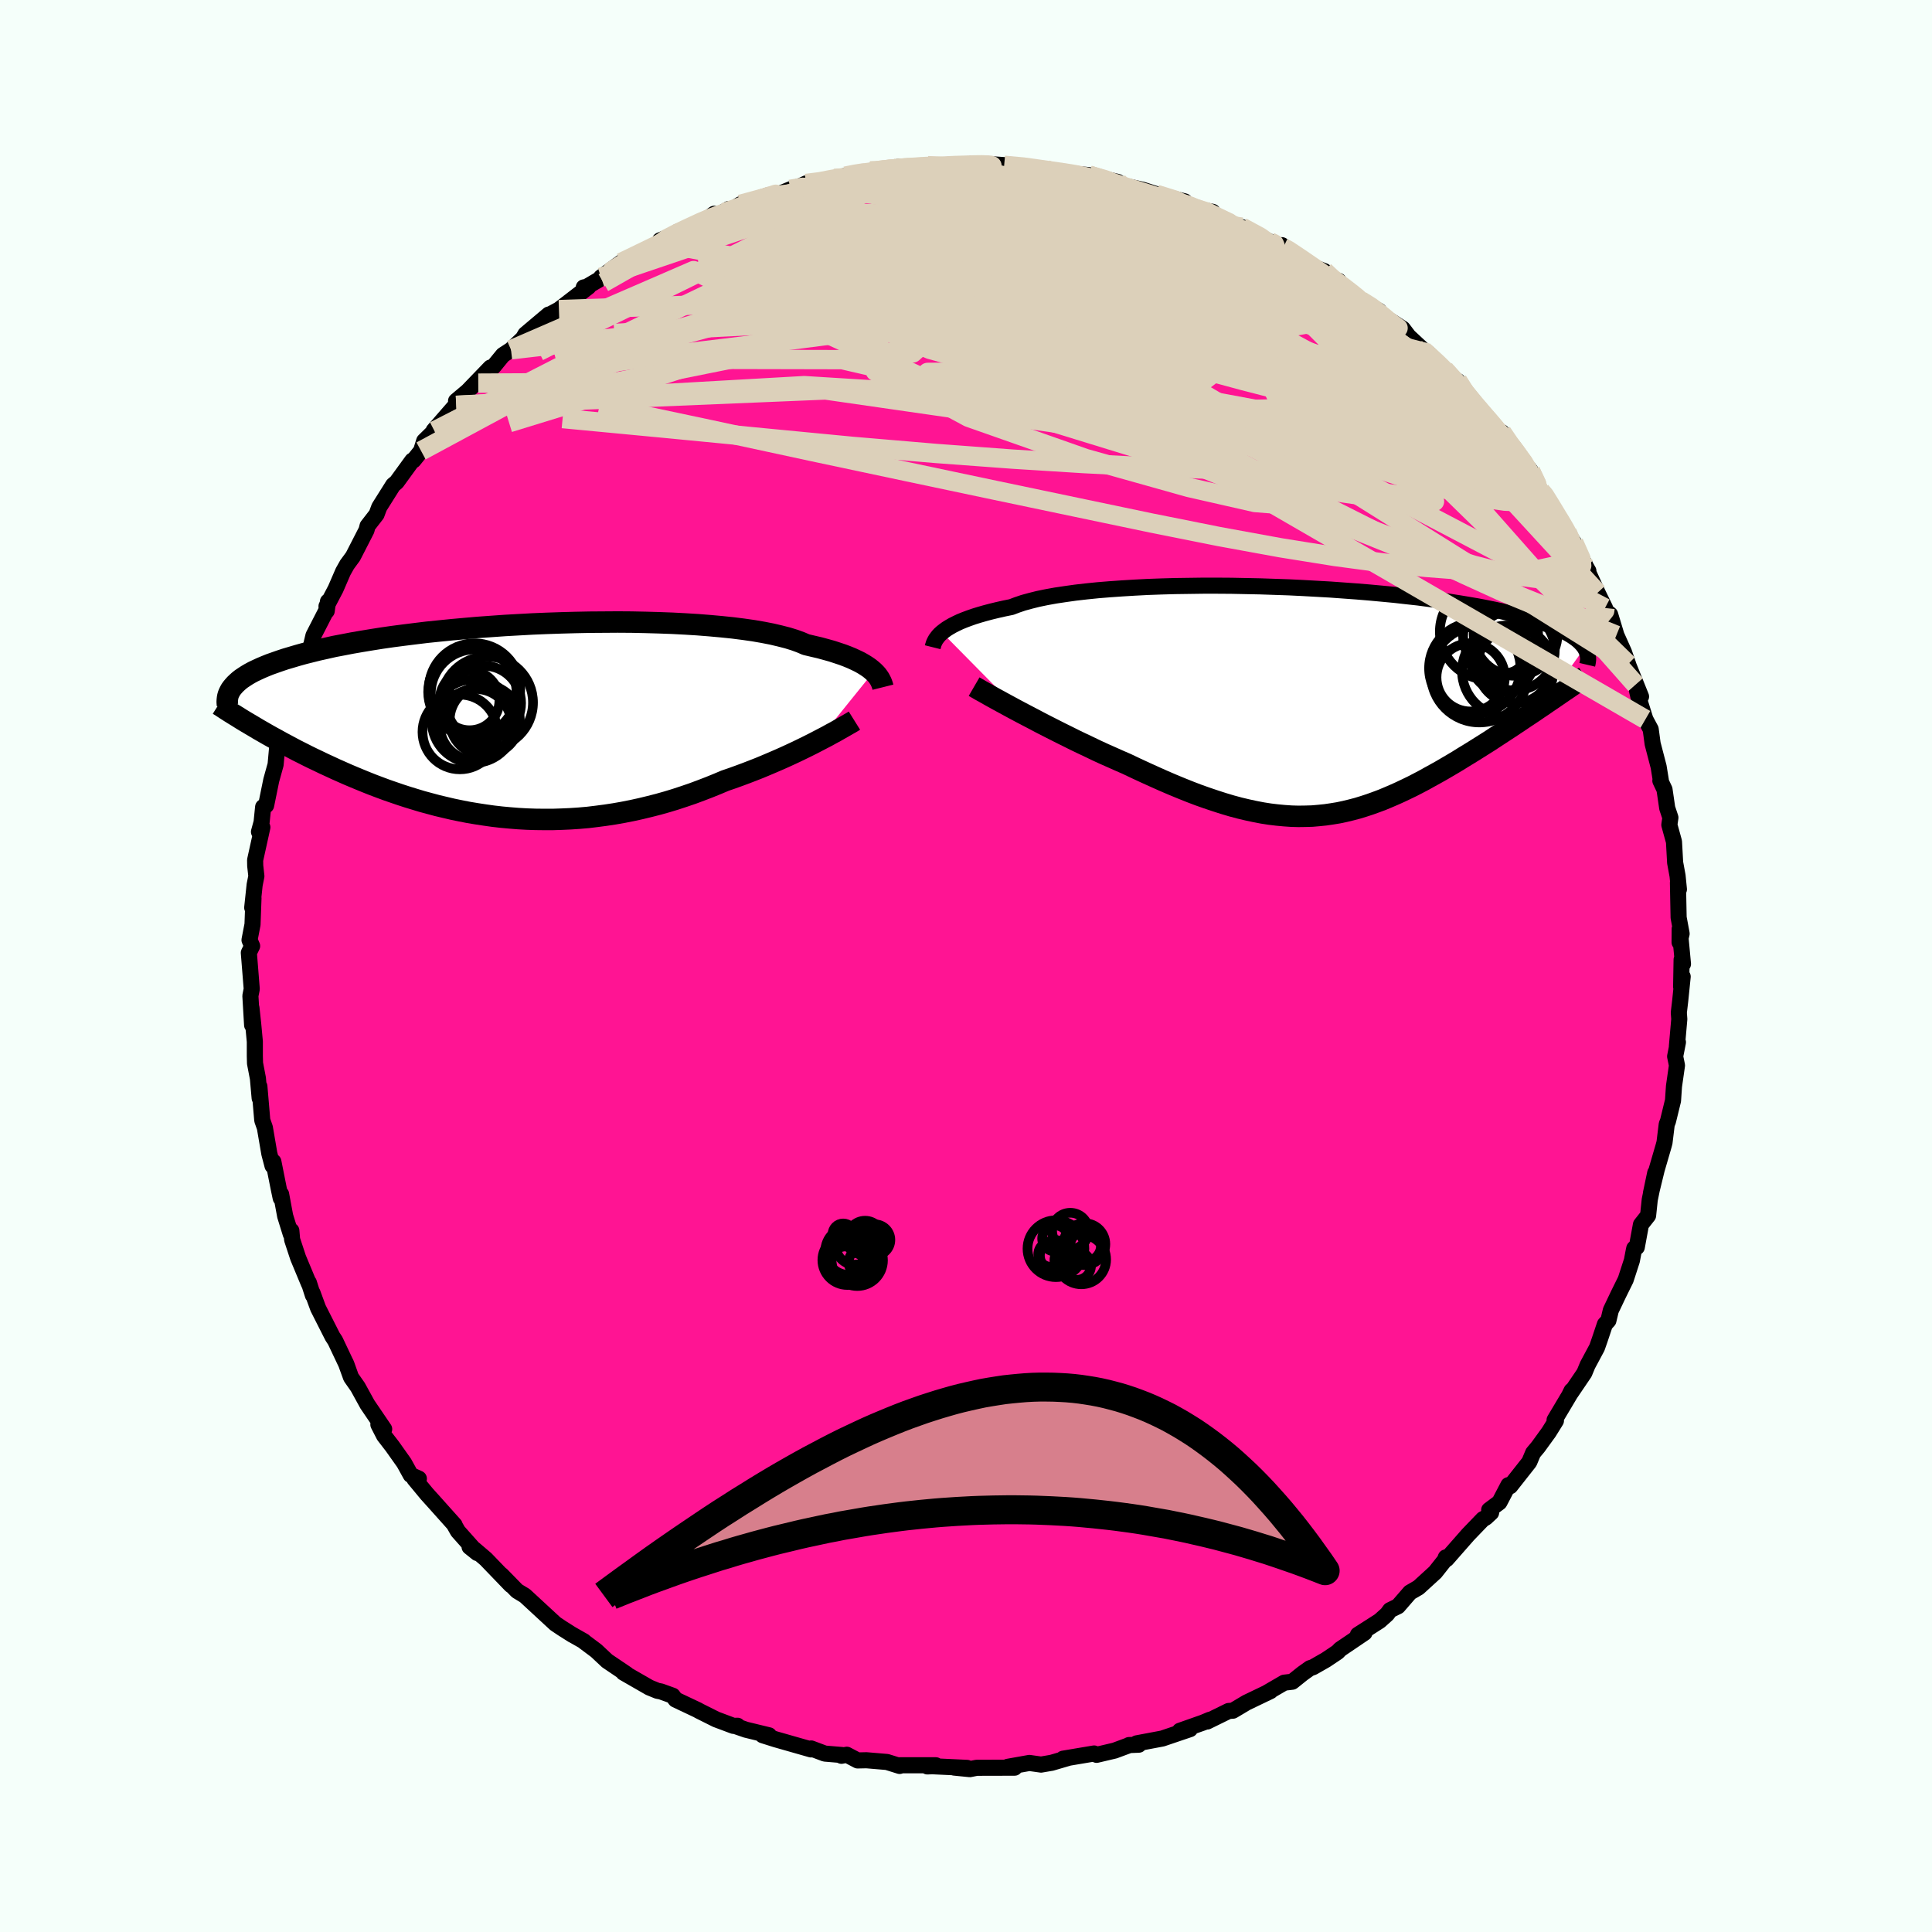 
  <svg viewBox="-100 -100 200 200" xmlns="http://www.w3.org/2000/svg" width="500" height="500" id="face-svg">
    <defs>
      <clipPath id="leftEyeClipPath">
        <polyline points="37.2,-5.14 36.98,-5.33 36.73,-5.53 36.45,-5.72 36.13,-5.92 35.78,-6.12 35.39,-6.31 34.96,-6.51 34.5,-6.7 34,-6.89 33.46,-7.07 32.88,-7.26 32.27,-7.43 31.61,-7.61 30.92,-7.77 30.2,-7.94 29.64,-8.18 29.01,-8.41 28.3,-8.63 27.52,-8.83 26.67,-9.03 25.75,-9.21 24.77,-9.38 23.72,-9.53 22.62,-9.67 21.46,-9.79 20.25,-9.9 18.99,-10 17.69,-10.08 16.35,-10.15 14.98,-10.2 13.58,-10.24 12.15,-10.27 10.71,-10.28 9.25,-10.27 7.79,-10.26 6.31,-10.23 4.84,-10.19 3.37,-10.14 1.91,-10.08 0.46,-10 -0.97,-9.92 -2.38,-9.82 -3.77,-9.72 -5.14,-9.6 -6.47,-9.48 -7.77,-9.35 -9.04,-9.22 -10.27,-9.07 -11.47,-8.92 -12.62,-8.77 -13.73,-8.61 -14.8,-8.44 -15.83,-8.27 -16.81,-8.1 -17.74,-7.92 -18.64,-7.75 -19.48,-7.56 -20.29,-7.38 -21.05,-7.19 -21.77,-7.01 -22.45,-6.82 -23.09,-6.63 -23.7,-6.45 -24.27,-6.26 -24.81,-6.07 -25.32,-5.89 -25.79,-5.7 -26.24,-5.51 -26.65,-5.32 -27.03,-5.14 -27.38,-4.95 -27.7,-4.76 -27.99,-4.57 -28.26,-4.39 -28.5,-4.2 -28.71,-4.01 -28.9,-3.83 -29.07,-3.64 -29.22,-3.46 -26.49,0.83 -26.02,1.1 -25.55,1.37 -25.07,1.64 -24.57,1.91 -24.07,2.19 -23.56,2.46 -23.04,2.74 -22.51,3.02 -21.97,3.29 -21.42,3.57 -20.85,3.85 -20.28,4.12 -19.7,4.4 -19.11,4.67 -18.51,4.95 -17.9,5.22 -17.27,5.5 -16.63,5.77 -15.98,6.04 -15.32,6.31 -14.64,6.58 -13.95,6.84 -13.25,7.1 -12.53,7.35 -11.8,7.6 -11.06,7.84 -10.31,8.07 -9.55,8.3 -8.77,8.51 -7.99,8.72 -7.19,8.91 -6.38,9.1 -5.56,9.27 -4.74,9.43 -3.9,9.57 -3.05,9.7 -2.2,9.82 -1.33,9.92 -0.46,10 0.41,10.07 1.3,10.12 2.19,10.15 3.08,10.16 3.98,10.16 4.89,10.13 5.79,10.09 6.7,10.03 7.62,9.95 8.53,9.84 9.44,9.72 10.36,9.58 11.27,9.42 12.18,9.24 13.09,9.04 14,8.82 14.9,8.59 15.79,8.34 16.68,8.07 17.56,7.78 18.44,7.48 19.3,7.16 20.16,6.83 21,6.49 21.83,6.14 22.56,5.89 23.28,5.63 23.98,5.37 24.68,5.1 25.37,4.83 26.04,4.55 26.7,4.27 27.35,3.99 27.98,3.71 28.59,3.43 29.19,3.15 29.77,2.87 30.34,2.59 30.88,2.32 31.4,2.05" />
      </clipPath>
      <clipPath id="rightEyeClipPath">
        <polyline points="-38.52,-7.14 -38.29,-7.32 -38.03,-7.51 -37.74,-7.69 -37.41,-7.88 -37.05,-8.06 -36.65,-8.25 -36.21,-8.43 -35.73,-8.61 -35.22,-8.79 -34.67,-8.96 -34.08,-9.13 -33.44,-9.3 -32.78,-9.46 -32.07,-9.62 -31.33,-9.77 -30.75,-9.99 -30.1,-10.21 -29.37,-10.41 -28.57,-10.61 -27.7,-10.79 -26.76,-10.96 -25.76,-11.11 -24.69,-11.26 -23.56,-11.39 -22.38,-11.51 -21.15,-11.61 -19.87,-11.7 -18.55,-11.78 -17.2,-11.85 -15.81,-11.9 -14.39,-11.94 -12.95,-11.96 -11.49,-11.98 -10.02,-11.98 -8.54,-11.97 -7.06,-11.94 -5.58,-11.91 -4.1,-11.86 -2.63,-11.81 -1.18,-11.74 0.26,-11.66 1.68,-11.58 3.07,-11.48 4.44,-11.38 5.77,-11.27 7.07,-11.15 8.34,-11.03 9.57,-10.89 10.76,-10.76 11.9,-10.61 13.01,-10.46 14.07,-10.31 15.08,-10.15 16.05,-9.99 16.98,-9.83 17.86,-9.66 18.69,-9.49 19.48,-9.32 20.23,-9.14 20.93,-8.97 21.6,-8.79 22.22,-8.61 22.81,-8.44 23.36,-8.26 23.89,-8.08 24.38,-7.9 24.83,-7.72 25.26,-7.54 25.65,-7.36 26.01,-7.18 26.34,-7 26.64,-6.82 26.91,-6.64 27.16,-6.46 27.38,-6.28 27.57,-6.1 27.74,-5.92 27.89,-5.74 28.02,-5.56 23.72,0.41 23.24,0.73 22.76,1.06 22.28,1.38 21.78,1.71 21.28,2.05 20.78,2.38 20.27,2.72 19.75,3.06 19.23,3.4 18.71,3.74 18.18,4.09 17.64,4.43 17.1,4.77 16.56,5.11 16.01,5.45 15.45,5.79 14.89,6.14 14.32,6.48 13.74,6.82 13.16,7.16 12.57,7.49 11.97,7.82 11.38,8.15 10.77,8.47 10.17,8.78 9.55,9.08 8.94,9.37 8.32,9.65 7.69,9.92 7.07,10.18 6.43,10.42 5.79,10.65 5.15,10.86 4.5,11.06 3.85,11.23 3.19,11.39 2.53,11.53 1.86,11.64 1.18,11.74 0.49,11.81 -0.2,11.87 -0.91,11.89 -1.62,11.9 -2.34,11.88 -3.07,11.83 -3.82,11.76 -4.57,11.67 -5.34,11.55 -6.12,11.4 -6.91,11.23 -7.71,11.04 -8.53,10.82 -9.37,10.57 -10.21,10.3 -11.07,10.01 -11.95,9.7 -12.84,9.36 -13.74,9 -14.66,8.62 -15.59,8.22 -16.53,7.8 -17.48,7.37 -18.45,6.92 -19.42,6.46 -20.18,6.13 -20.94,5.79 -21.71,5.45 -22.47,5.1 -23.22,4.74 -23.98,4.38 -24.73,4.02 -25.47,3.65 -26.2,3.29 -26.93,2.92 -27.64,2.56 -28.34,2.2 -29.02,1.84 -29.69,1.49 -30.34,1.15" />
      </clipPath>
      <filter id="fuzzy">
        <feTurbulence id="turbulence" baseFrequency="0.05" numOctaves="3" type="noise" result="noise" />
        <feDisplacementMap in="SourceGraphic" in2="noise" scale="2" />
      </filter>
      <linearGradient id="rainbowGradient" x1="0%" y1="0%" x2="100%" y2="0%">
        <stop offset="0%" style="stop-color: rgb(145, 85, 61); stop-opacity: 1" />
        <stop offset="50%" style="stop-color: rgb(165, 42, 42); stop-opacity: 1" />
        <stop offset="100%" style="stop-color: rgb(255, 99, 71); stop-opacity: 1" />
      </linearGradient>
    </defs>
    <rect x="-100" y="-100" width="100%" height="100%" fill="rgb(245, 255, 250)" />
    <polyline id="faceContour" points="74.08,-0.66 74.03,2.15 74.19,1.1 73.94,3.55 73.79,4.83 73.84,5.5 73.59,8.33 73.7,7.89 73.41,9.36 73.6,10.29 73.29,12.45 73.19,13.93 72.67,16.06 72.54,16.39 72.31,18.27 72.22,18.61 71.5,21.08 70.91,23.5 71.35,21.41 70.78,24.2 70.61,25.83 69.87,26.77 69.44,29.11 69.18,29.23 69.13,29.45 68.93,30.5 68.29,32.47 67.53,34.01 66.75,35.65 66.5,36.7 66.14,37.09 65.6,38.7 65.32,39.5 64.35,41.31 64.01,42.13 62.47,44.4 62.69,43.96 62.55,44.28 60.93,47 61.07,47.07 60.33,48.26 59.22,49.79 58.71,50.4 58.31,51.35 56.34,53.85 56.15,53.74 55.22,55.52 54.16,56.31 54.36,56.59 53.79,57.12 53.52,57.26 51.98,58.86 49.75,61.4 49.67,61.22 49.56,61.51 48.57,62.76 46.84,64.34 45.96,64.85 44.72,66.28 43.9,66.68 43.59,67.1 42.82,67.79 40.57,69.23 41.25,69.03 38.74,70.73 38.46,71.02 37.25,71.83 35.92,72.59 35.61,72.69 34.84,73.24 33.78,74.09 32.94,74.19 31.03,75.3 31.52,75.06 29.04,76.25 27.63,77.09 27.19,77.12 24.97,78.21 25.24,78.03 24.55,78.32 22.14,79.17 23.19,79 20.33,79.97 17.67,80.47 17.89,80.61 16.87,80.65 16.95,80.64 15.39,81.22 13.52,81.66 13.26,81.52 10.05,82.06 10.58,81.98 8.84,82.49 8.88,82.48 7.77,82.67 6.56,82.5 4.32,82.9 5.03,82.99 1.11,83 0.4,83.14 -1.22,82.98 0.11,83.01 -3.49,82.84 -4,82.86 -3.12,82.74 -6.87,82.74 -6.87,82.81 -8.18,82.4 -10.31,82.22 -11.22,82.24 -12.34,81.65 -12.89,81.76 -12.83,81.68 -14.62,81.53 -16.03,81 -16.04,81.1 -19.72,80.05 -21.05,79.63 -20.39,79.64 -22.78,79.06 -23.79,78.71 -23.65,78.65 -24.08,78.66 -25.87,77.99 -27.69,77.08 -27.72,77.05 -30.07,75.94 -30.36,75.54 -31.58,75.1 -31.95,75.03 -32.78,74.69 -35.46,73.15 -35.12,73.31 -37.15,71.94 -38.28,70.88 -39.55,69.93 -39.56,69.9 -40.83,69.18 -40.72,69.25 -41.81,68.56 -42.51,68.09 -42.9,67.73 -45.66,65.18 -46.47,64.69 -48.08,63.04 -47.11,64.09 -49.71,61.39 -50.93,60.35 -51.39,60.13 -50.59,60.77 -52.6,58.51 -53,57.8 -52.94,57.86 -55.14,55.4 -55.8,54.67 -57.1,53.1 -56.64,53.07 -57.48,52.69 -58.17,51.44 -59.39,49.72 -60.24,48.62 -60.83,47.47 -60.23,47.94 -61.97,45.38 -62.96,43.58 -63.66,42.58 -64.2,41.09 -63.73,42.38 -64.13,41.26 -65.3,38.79 -65.58,38.36 -67.07,35.42 -67.65,33.84 -67.61,34.08 -68.03,32.77 -68.02,32.89 -69.14,30.2 -69.76,28.32 -69.84,27.4 -69.9,27.75 -70.48,25.88 -70.9,23.62 -70.94,24.03 -71.12,23.17 -71.7,20.26 -71.79,20.68 -72.12,19.42 -72.58,16.74 -72.85,15.97 -73.15,12.46 -73.12,13.68 -73.3,11.64 -73.6,10.07 -73.62,9.32 -73.62,7.83 -73.79,6.01 -73.97,4.34 -73.9,6.12 -74.08,3.09 -73.94,2.38 -74.24,-1.37 -73.9,-2.07 -74.17,-2.69 -73.86,-4.3 -73.76,-7.02 -73.89,-6.04 -73.64,-8.4 -73.46,-9.3 -73.58,-10.38 -73.59,-10.96 -72.84,-14.36 -73.19,-13.89 -72.92,-14.88 -72.76,-16.46 -72.45,-16.63 -71.92,-19.23 -71.47,-20.85 -71.29,-22.83 -71.01,-24.05 -70.23,-25.99 -70.19,-25.81 -69.95,-27.1 -70.15,-26.71 -68.75,-30.82 -68.88,-30.03 -68.87,-30.35 -67.83,-33.04 -67.55,-34.21 -66.19,-36.86 -66.05,-37.73 -66.18,-36.75 -66.2,-37.24 -65.26,-39.03 -64.48,-40.83 -64.07,-41.56 -63.46,-42.39 -62.06,-45.12 -61.95,-45.55 -61.02,-46.75 -60.74,-47.5 -59.3,-49.79 -58.94,-50.09 -57.32,-52.32 -57.19,-52.35 -56.41,-53.32 -56.09,-54.35 -55.03,-55.39 -55.11,-55.43 -52.74,-58.15 -52.77,-58.04 -52.79,-58.49 -51.59,-59.5 -49.23,-61.95 -50.49,-60.34 -48.89,-62.08 -47.93,-63.25 -47.1,-63.79 -45.86,-64.97 -45.61,-65.4 -43.19,-67.44 -42.75,-67.45 -43.33,-67.31 -42.14,-67.95 -39.08,-70.31 -39.57,-70.25 -39.28,-70.3 -36.42,-71.98 -37.78,-71.3 -35.71,-72.82 -35.05,-73.16 -33.31,-73.94 -31.54,-74.84 -31.68,-75.12 -28.81,-76.28 -29.84,-76.02 -27.64,-76.71 -26.07,-77.87 -26.81,-77.16 -24.74,-78.25 -24.58,-78.36 -24.44,-78.16 -23.35,-78.85 -20.5,-79.78 -19.34,-79.92 -18.19,-80.4 -17.04,-80.78 -16.56,-81.01 -14.73,-81.15 -13.64,-81.53 -13.12,-81.67 -11.68,-81.94 -9.91,-82.3 -10.78,-82.06 -6.81,-82.76 -5.32,-82.75 -5.75,-82.59 -4.12,-82.74 -3.96,-82.85 -3.78,-82.82 -1.17,-82.98 -0.15,-82.87 0.74,-83.09 2.82,-82.96 1.72,-83.06 5.52,-82.8 3.95,-82.89 6.27,-82.75 8.23,-82.47 8.06,-82.21 10.88,-82.09 11.3,-82.01 12.73,-81.87 15.73,-81.16 14.14,-81.25 15.76,-80.86 16.91,-80.66 18.27,-80.36 20.8,-79.55 19.69,-79.89 22.64,-79.15 22.4,-78.94 23.82,-78.4 25.53,-78.07 25.51,-77.66 27.37,-76.73 28.48,-76.35 28.55,-76.49 31.46,-74.97 32.16,-74.73 32.83,-74.34 32.7,-74.62 34.39,-73.46 35.62,-72.49 37.1,-71.93 38.12,-70.76 38.57,-70.93 38.55,-70.53 40.89,-68.87 42.76,-67.82 41.51,-68.33 43.64,-66.99 45.22,-65.97 45.82,-65.18 47.41,-63.7 46.76,-64.07 47.84,-63.44 49.52,-61.78 49.74,-61.48 50.55,-60.49 50.89,-60.57 51.98,-58.96 52.82,-57.8 53.01,-57.74 54.88,-55.43 55.47,-55.25 56.51,-53.67 56.5,-53.75 58.43,-51.29 58.44,-51.24 59.5,-49.17 59.9,-48.87 60.01,-48.51 61.78,-45.46 61.86,-45.66 62.24,-44.88 62.92,-43.84 64.22,-41.25 64.43,-40.89 64.17,-41.28 65.38,-38.64 66.15,-37.06 66.25,-36.74 66.68,-36.39 67.33,-34.24 68.11,-32.5 68.58,-31.13 68.53,-31.24 69.88,-27.89 69.32,-29.13 69.65,-27.69 70.33,-25.53 70.88,-24.5 71.08,-23.01 71.7,-20.63 71.93,-19.21 71.88,-19.18 72.31,-18.27 72.59,-16.35 72.92,-15.36 72.81,-14.61 73.29,-12.87 73.41,-10.7 73.66,-9.34 73.8,-7.94 73.7,-8.61 73.77,-5.02 74.08,-3.35 73.87,-2.45 73.88,-3.84 74.22,-0.21 74.08,-0.66 74.03,2.15" fill="rgb(255, 20, 147)" stroke="black" stroke-width="1.667" stroke-linejoin="round" filter="url(#fuzzy)" />
    <g transform="translate(36.03 -27.39)">
      <polyline id="rightCountour" points="-38.52,-7.14 -38.29,-7.32 -38.03,-7.51 -37.74,-7.69 -37.41,-7.88 -37.05,-8.06 -36.65,-8.25 -36.21,-8.43 -35.73,-8.61 -35.22,-8.79 -34.67,-8.96 -34.08,-9.13 -33.44,-9.3 -32.78,-9.46 -32.07,-9.62 -31.33,-9.77 -30.75,-9.99 -30.1,-10.21 -29.37,-10.41 -28.57,-10.61 -27.7,-10.79 -26.76,-10.96 -25.76,-11.11 -24.69,-11.26 -23.56,-11.39 -22.38,-11.51 -21.15,-11.61 -19.87,-11.7 -18.55,-11.78 -17.2,-11.85 -15.81,-11.9 -14.39,-11.94 -12.95,-11.96 -11.49,-11.98 -10.02,-11.98 -8.54,-11.97 -7.06,-11.94 -5.58,-11.91 -4.1,-11.86 -2.63,-11.81 -1.18,-11.74 0.26,-11.66 1.68,-11.58 3.07,-11.48 4.44,-11.38 5.77,-11.27 7.07,-11.15 8.34,-11.03 9.57,-10.89 10.76,-10.76 11.9,-10.61 13.01,-10.46 14.07,-10.31 15.08,-10.15 16.05,-9.99 16.98,-9.83 17.86,-9.66 18.69,-9.49 19.48,-9.32 20.23,-9.14 20.93,-8.97 21.6,-8.79 22.22,-8.61 22.81,-8.44 23.36,-8.26 23.89,-8.08 24.38,-7.9 24.83,-7.72 25.26,-7.54 25.65,-7.36 26.01,-7.18 26.34,-7 26.64,-6.82 26.91,-6.64 27.16,-6.46 27.38,-6.28 27.57,-6.1 27.74,-5.92 27.89,-5.74 28.02,-5.56 23.72,0.41 23.24,0.73 22.76,1.06 22.28,1.38 21.78,1.71 21.28,2.05 20.78,2.38 20.27,2.72 19.75,3.06 19.23,3.4 18.71,3.74 18.18,4.09 17.64,4.43 17.1,4.77 16.56,5.11 16.01,5.45 15.45,5.79 14.89,6.14 14.32,6.48 13.74,6.82 13.16,7.16 12.57,7.49 11.97,7.82 11.38,8.15 10.77,8.47 10.17,8.78 9.55,9.08 8.94,9.37 8.32,9.65 7.69,9.92 7.07,10.18 6.43,10.42 5.79,10.65 5.15,10.86 4.5,11.06 3.85,11.23 3.19,11.39 2.53,11.53 1.86,11.64 1.18,11.74 0.49,11.81 -0.2,11.87 -0.91,11.89 -1.62,11.9 -2.34,11.88 -3.07,11.83 -3.82,11.76 -4.57,11.67 -5.34,11.55 -6.12,11.4 -6.91,11.23 -7.71,11.04 -8.53,10.82 -9.37,10.57 -10.21,10.3 -11.07,10.01 -11.95,9.7 -12.84,9.36 -13.74,9 -14.66,8.62 -15.59,8.22 -16.53,7.8 -17.48,7.37 -18.45,6.92 -19.42,6.46 -20.18,6.13 -20.94,5.79 -21.71,5.45 -22.47,5.1 -23.22,4.74 -23.98,4.38 -24.73,4.02 -25.47,3.65 -26.2,3.29 -26.93,2.92 -27.64,2.56 -28.34,2.2 -29.02,1.84 -29.69,1.49 -30.34,1.15" fill="white" stroke="white" stroke-width="0" stroke-linejoin="round" filter="url(#fuzzy)" />
    </g>
    <g transform="translate(-46.76 -25.33)">
      <polyline id="leftCountour" points="37.2,-5.14 36.98,-5.33 36.73,-5.53 36.45,-5.72 36.13,-5.92 35.78,-6.12 35.39,-6.31 34.96,-6.51 34.5,-6.7 34,-6.89 33.46,-7.07 32.88,-7.26 32.27,-7.43 31.61,-7.61 30.92,-7.77 30.2,-7.94 29.64,-8.18 29.01,-8.41 28.3,-8.63 27.52,-8.83 26.67,-9.03 25.75,-9.21 24.77,-9.38 23.72,-9.53 22.62,-9.67 21.46,-9.79 20.25,-9.9 18.99,-10 17.69,-10.08 16.35,-10.15 14.98,-10.2 13.58,-10.24 12.15,-10.27 10.71,-10.28 9.25,-10.27 7.79,-10.26 6.31,-10.23 4.84,-10.19 3.37,-10.14 1.91,-10.08 0.46,-10 -0.97,-9.92 -2.38,-9.82 -3.77,-9.72 -5.14,-9.6 -6.47,-9.48 -7.77,-9.35 -9.04,-9.22 -10.27,-9.07 -11.47,-8.92 -12.62,-8.77 -13.73,-8.61 -14.8,-8.44 -15.83,-8.27 -16.81,-8.1 -17.74,-7.92 -18.64,-7.75 -19.48,-7.56 -20.29,-7.38 -21.05,-7.19 -21.77,-7.01 -22.45,-6.82 -23.09,-6.63 -23.7,-6.45 -24.27,-6.26 -24.81,-6.07 -25.32,-5.89 -25.79,-5.7 -26.24,-5.51 -26.65,-5.32 -27.03,-5.14 -27.38,-4.95 -27.7,-4.76 -27.99,-4.57 -28.26,-4.39 -28.5,-4.2 -28.71,-4.01 -28.9,-3.83 -29.07,-3.64 -29.22,-3.46 -26.49,0.83 -26.02,1.1 -25.55,1.37 -25.07,1.64 -24.57,1.91 -24.07,2.19 -23.56,2.46 -23.04,2.74 -22.51,3.02 -21.97,3.29 -21.42,3.57 -20.85,3.85 -20.28,4.12 -19.7,4.4 -19.11,4.67 -18.51,4.95 -17.9,5.22 -17.27,5.5 -16.63,5.77 -15.98,6.04 -15.32,6.31 -14.64,6.58 -13.95,6.84 -13.25,7.1 -12.53,7.35 -11.8,7.6 -11.06,7.84 -10.31,8.07 -9.55,8.3 -8.77,8.51 -7.99,8.72 -7.19,8.91 -6.38,9.1 -5.56,9.27 -4.74,9.43 -3.9,9.57 -3.05,9.7 -2.2,9.82 -1.33,9.92 -0.46,10 0.41,10.07 1.3,10.12 2.19,10.15 3.08,10.16 3.98,10.16 4.89,10.13 5.79,10.09 6.7,10.03 7.62,9.95 8.53,9.84 9.44,9.72 10.36,9.58 11.27,9.42 12.18,9.24 13.09,9.04 14,8.82 14.9,8.59 15.79,8.34 16.68,8.07 17.56,7.78 18.44,7.48 19.3,7.16 20.16,6.83 21,6.49 21.83,6.14 22.56,5.89 23.28,5.63 23.98,5.37 24.68,5.1 25.37,4.83 26.04,4.55 26.7,4.27 27.35,3.99 27.98,3.71 28.59,3.43 29.19,3.15 29.77,2.87 30.34,2.59 30.88,2.32 31.4,2.05" fill="white" stroke="white" stroke-width="0" stroke-linejoin="round" filter="url(#fuzzy)" />
    </g>
    <g transform="translate(36.03 -27.39)">
      <polyline id="rightUpper" points="-39.48,-5.61 -39.45,-5.73 -39.41,-5.85 -39.37,-5.99 -39.31,-6.13 -39.23,-6.29 -39.14,-6.45 -39.02,-6.61 -38.88,-6.79 -38.72,-6.96 -38.52,-7.14 -38.29,-7.32 -38.03,-7.51 -37.74,-7.69 -37.41,-7.88 -37.05,-8.06 -36.65,-8.25 -36.21,-8.43 -35.73,-8.61 -35.22,-8.79 -34.67,-8.96 -34.08,-9.13 -33.44,-9.3 -32.78,-9.46 -32.07,-9.62 -31.33,-9.77 -30.75,-9.99 -30.1,-10.21 -29.37,-10.41 -28.57,-10.61 -27.7,-10.79 -26.76,-10.96 -25.76,-11.11 -24.69,-11.26 -23.56,-11.39 -22.38,-11.51 -21.15,-11.61 -19.87,-11.7 -18.55,-11.78 -17.2,-11.85 -15.81,-11.9 -14.39,-11.94 -12.95,-11.96 -11.49,-11.98 -10.02,-11.98 -8.54,-11.97 -7.06,-11.94 -5.58,-11.91 -4.1,-11.86 -2.63,-11.81 -1.18,-11.74 0.26,-11.66 1.68,-11.58 3.07,-11.48 4.44,-11.38 5.77,-11.27 7.07,-11.15 8.34,-11.03 9.57,-10.89 10.76,-10.76 11.9,-10.61 13.01,-10.46 14.07,-10.31 15.08,-10.15 16.05,-9.99 16.98,-9.83 17.86,-9.66 18.69,-9.49 19.48,-9.32 20.23,-9.14 20.93,-8.97 21.6,-8.79 22.22,-8.61 22.81,-8.44 23.36,-8.26 23.89,-8.08 24.38,-7.9 24.83,-7.72 25.26,-7.54 25.65,-7.36 26.01,-7.18 26.34,-7 26.64,-6.82 26.91,-6.64 27.16,-6.46 27.38,-6.28 27.57,-6.1 27.74,-5.92 27.89,-5.74 28.02,-5.56 28.12,-5.38 28.21,-5.2 28.27,-5.02 28.32,-4.84 28.35,-4.66 28.37,-4.49 28.37,-4.31 28.35,-4.14 28.32,-3.96 28.28,-3.79" fill="none" stroke="black" stroke-width="1.667" stroke-linejoin="round" filter="url(#fuzzy)" />
      <polyline id="rightLower" points="-35.19,-1.53 -34.88,-1.35 -34.52,-1.14 -34.12,-0.92 -33.68,-0.67 -33.2,-0.4 -32.69,-0.12 -32.14,0.18 -31.57,0.49 -30.96,0.82 -30.34,1.15 -29.69,1.49 -29.02,1.84 -28.34,2.2 -27.64,2.56 -26.93,2.92 -26.2,3.29 -25.47,3.65 -24.73,4.02 -23.98,4.38 -23.22,4.74 -22.47,5.1 -21.71,5.45 -20.94,5.79 -20.18,6.13 -19.42,6.46 -18.45,6.92 -17.48,7.37 -16.53,7.8 -15.59,8.22 -14.66,8.62 -13.74,9 -12.84,9.36 -11.95,9.7 -11.07,10.01 -10.21,10.3 -9.37,10.57 -8.53,10.82 -7.71,11.04 -6.91,11.23 -6.12,11.4 -5.34,11.55 -4.57,11.67 -3.82,11.76 -3.07,11.83 -2.34,11.88 -1.62,11.9 -0.91,11.89 -0.2,11.87 0.49,11.81 1.18,11.74 1.86,11.64 2.53,11.53 3.19,11.39 3.85,11.23 4.5,11.06 5.15,10.86 5.79,10.65 6.43,10.42 7.07,10.18 7.69,9.92 8.32,9.65 8.94,9.37 9.55,9.08 10.17,8.78 10.77,8.47 11.38,8.15 11.97,7.82 12.57,7.49 13.16,7.16 13.74,6.82 14.32,6.48 14.89,6.14 15.45,5.79 16.01,5.45 16.56,5.11 17.1,4.77 17.64,4.43 18.18,4.09 18.71,3.74 19.23,3.4 19.75,3.06 20.27,2.72 20.78,2.38 21.28,2.05 21.78,1.71 22.28,1.38 22.76,1.06 23.24,0.73 23.72,0.41 24.18,0.09 24.64,-0.22 25.09,-0.53 25.54,-0.84 25.98,-1.14 26.41,-1.43 26.83,-1.72 27.24,-2.01 27.65,-2.3 28.05,-2.57" fill="none" stroke="black" stroke-width="2.222" stroke-linejoin="round" filter="url(#fuzzy)" />
      <circle r="4.992" cx="17.105" cy="-2.815" stroke="black" fill="none" stroke-width="1.0" filter="url(#fuzzy)" clip-path="url(#rightEyeClipPath)" /><circle r="3.886" cx="19.315" cy="-6.75" stroke="black" fill="none" stroke-width="1.0" filter="url(#fuzzy)" clip-path="url(#rightEyeClipPath)" /><circle r="3.268" cx="19.49" cy="-4.27" stroke="black" fill="none" stroke-width="1.0" filter="url(#fuzzy)" clip-path="url(#rightEyeClipPath)" /><circle r="4.176" cx="20.745" cy="-5.305" stroke="black" fill="none" stroke-width="1.0" filter="url(#fuzzy)" clip-path="url(#rightEyeClipPath)" /><circle r="3.876" cx="20.775" cy="-3.695" stroke="black" fill="none" stroke-width="1.0" filter="url(#fuzzy)" clip-path="url(#rightEyeClipPath)" /><circle r="4.732" cx="16.64" cy="-3.435" stroke="black" fill="none" stroke-width="1.0" filter="url(#fuzzy)" clip-path="url(#rightEyeClipPath)" /><circle r="3.534" cx="16.21" cy="-2.49" stroke="black" fill="none" stroke-width="1.0" filter="url(#fuzzy)" clip-path="url(#rightEyeClipPath)" /><circle r="4.956" cx="17.98" cy="-7.23" stroke="black" fill="none" stroke-width="1.0" filter="url(#fuzzy)" clip-path="url(#rightEyeClipPath)" /><circle r="4.714" cx="20.035" cy="-3.145" stroke="black" fill="none" stroke-width="1.0" filter="url(#fuzzy)" clip-path="url(#rightEyeClipPath)" /><circle r="4.34" cx="20.865" cy="-6.985" stroke="black" fill="none" stroke-width="1.0" filter="url(#fuzzy)" clip-path="url(#rightEyeClipPath)" />
      </g>
    <g transform="translate(-46.76 -25.33)">
      <polyline id="leftUpper" points="38.16,-3.53 38.13,-3.65 38.09,-3.78 38.04,-3.92 37.98,-4.07 37.9,-4.23 37.81,-4.4 37.69,-4.58 37.56,-4.76 37.39,-4.95 37.2,-5.14 36.98,-5.33 36.73,-5.53 36.45,-5.72 36.13,-5.92 35.78,-6.12 35.39,-6.31 34.96,-6.51 34.5,-6.7 34,-6.89 33.46,-7.07 32.88,-7.26 32.27,-7.43 31.61,-7.61 30.92,-7.77 30.2,-7.94 29.64,-8.18 29.01,-8.41 28.3,-8.63 27.52,-8.83 26.67,-9.03 25.75,-9.21 24.77,-9.38 23.72,-9.53 22.62,-9.67 21.46,-9.79 20.25,-9.9 18.99,-10 17.69,-10.08 16.35,-10.15 14.98,-10.2 13.58,-10.24 12.15,-10.27 10.71,-10.28 9.25,-10.27 7.79,-10.26 6.31,-10.23 4.84,-10.19 3.37,-10.14 1.91,-10.08 0.46,-10 -0.97,-9.92 -2.38,-9.82 -3.77,-9.72 -5.14,-9.6 -6.47,-9.48 -7.77,-9.35 -9.04,-9.22 -10.27,-9.07 -11.47,-8.92 -12.62,-8.77 -13.73,-8.61 -14.8,-8.44 -15.83,-8.27 -16.81,-8.1 -17.74,-7.92 -18.64,-7.75 -19.48,-7.56 -20.29,-7.38 -21.05,-7.19 -21.77,-7.01 -22.45,-6.82 -23.09,-6.63 -23.7,-6.45 -24.27,-6.26 -24.81,-6.07 -25.32,-5.89 -25.79,-5.7 -26.24,-5.51 -26.65,-5.32 -27.03,-5.14 -27.38,-4.95 -27.7,-4.76 -27.99,-4.57 -28.26,-4.39 -28.5,-4.2 -28.71,-4.01 -28.9,-3.83 -29.07,-3.64 -29.22,-3.46 -29.35,-3.28 -29.45,-3.1 -29.54,-2.92 -29.61,-2.74 -29.66,-2.56 -29.69,-2.38 -29.71,-2.2 -29.72,-2.02 -29.71,-1.85 -29.69,-1.68" fill="none" stroke="black" stroke-width="2.222" stroke-linejoin="round" filter="url(#fuzzy)" />
      <polyline id="leftLower" points="35.21,-0.07 34.97,0.08 34.69,0.24 34.38,0.42 34.03,0.62 33.66,0.83 33.26,1.06 32.83,1.29 32.38,1.54 31.9,1.79 31.4,2.05 30.88,2.32 30.34,2.59 29.77,2.87 29.19,3.15 28.59,3.43 27.98,3.71 27.35,3.99 26.7,4.27 26.04,4.55 25.37,4.83 24.68,5.1 23.98,5.37 23.28,5.63 22.56,5.89 21.83,6.14 21,6.49 20.16,6.83 19.3,7.16 18.44,7.48 17.56,7.78 16.68,8.07 15.79,8.34 14.9,8.59 14,8.82 13.09,9.04 12.18,9.24 11.27,9.42 10.36,9.58 9.44,9.72 8.53,9.84 7.62,9.95 6.7,10.03 5.79,10.09 4.89,10.13 3.98,10.16 3.08,10.16 2.19,10.15 1.3,10.12 0.41,10.07 -0.46,10 -1.33,9.92 -2.2,9.82 -3.05,9.7 -3.9,9.57 -4.74,9.43 -5.56,9.27 -6.38,9.1 -7.19,8.91 -7.99,8.72 -8.77,8.51 -9.55,8.3 -10.31,8.07 -11.06,7.84 -11.8,7.6 -12.53,7.35 -13.25,7.1 -13.95,6.84 -14.64,6.58 -15.32,6.31 -15.98,6.04 -16.63,5.77 -17.27,5.5 -17.9,5.22 -18.51,4.95 -19.11,4.67 -19.7,4.4 -20.28,4.12 -20.85,3.85 -21.42,3.57 -21.97,3.29 -22.51,3.02 -23.04,2.74 -23.56,2.46 -24.07,2.19 -24.57,1.91 -25.07,1.64 -25.55,1.37 -26.02,1.1 -26.49,0.83 -26.94,0.56 -27.38,0.3 -27.82,0.04 -28.25,-0.22 -28.66,-0.48 -29.07,-0.73 -29.47,-0.98 -29.86,-1.23 -30.24,-1.48 -30.62,-1.72" fill="none" stroke="black" stroke-width="2.222" stroke-linejoin="round" filter="url(#fuzzy)" />
      <circle r="4.57" cx="-4.344" cy="-3.038" stroke="black" fill="none" stroke-width="1.0" filter="url(#fuzzy)" clip-path="url(#leftEyeClipPath)" /><circle r="4.618" cx="-4.034" cy="-2.838" stroke="black" fill="none" stroke-width="1.0" filter="url(#fuzzy)" clip-path="url(#leftEyeClipPath)" /><circle r="3.868" cx="-5.634" cy="1.102" stroke="black" fill="none" stroke-width="1.0" filter="url(#fuzzy)" clip-path="url(#leftEyeClipPath)" /><circle r="3.712" cx="-4.009" cy="0.362" stroke="black" fill="none" stroke-width="1.0" filter="url(#fuzzy)" clip-path="url(#leftEyeClipPath)" /><circle r="4.728" cx="-4.114" cy="-3.343" stroke="black" fill="none" stroke-width="1.0" filter="url(#fuzzy)" clip-path="url(#leftEyeClipPath)" /><circle r="4.754" cx="-2.819" cy="-1.943" stroke="black" fill="none" stroke-width="1.0" filter="url(#fuzzy)" clip-path="url(#leftEyeClipPath)" /><circle r="3.866" cx="-3.164" cy="-1.888" stroke="black" fill="none" stroke-width="1.0" filter="url(#fuzzy)" clip-path="url(#leftEyeClipPath)" /><circle r="3.094" cx="-4.634" cy="-2.168" stroke="black" fill="none" stroke-width="1.0" filter="url(#fuzzy)" clip-path="url(#leftEyeClipPath)" /><circle r="4.328" cx="-4.209" cy="-0.018" stroke="black" fill="none" stroke-width="1.0" filter="url(#fuzzy)" clip-path="url(#leftEyeClipPath)" /><circle r="3.632" cx="-3.059" cy="-0.113" stroke="black" fill="none" stroke-width="1.0" filter="url(#fuzzy)" clip-path="url(#leftEyeClipPath)" />
    </g>
    <g id="hairs">
      <polyline points="58.44,-51.24 59.06,-49.93 59.12,-49.3 58.79,-48.93 58.03,-48.81 56.8,-49.01 55.05,-49.55 52.76,-50.42 49.9,-51.65 46.41,-53.28 42.26,-55.31 37.43,-57.76 31.89,-60.66 25.65,-64.03 18.76,-67.9 11.24,-72.26 3.12,-77.15" fill="none" stroke="rgb(220, 208, 186)" stroke-width="2" stroke-linejoin="round" filter="url(#fuzzy)" /><polyline points="23.82,-78.4 25.01,-78.03 25.92,-77.57 26.79,-77.12 27.62,-76.7 28.32,-76.33 28.85,-76.01 29.15,-75.75 29.19,-75.54 29,-75.39 28.57,-75.27 27.9,-75.19 26.96,-75.18 25.69,-75.25 24.07,-75.42 22.07,-75.69 19.71,-76.06 16.98,-76.55 13.89,-77.16 10.45,-77.91 6.6,-78.81 2.15,-79.85 -3.34,-80.99" fill="none" stroke="rgb(220, 208, 186)" stroke-width="2" stroke-linejoin="round" filter="url(#fuzzy)" /><polyline points="50.89,-60.57 51.71,-59.29 52.2,-58.4 52.47,-57.69 52.49,-57.11 52.2,-56.67 51.58,-56.39 50.59,-56.26 49.23,-56.3 47.45,-56.51 45.24,-56.91 42.56,-57.51 39.42,-58.33 35.8,-59.36 31.7,-60.62 27.11,-62.11 22.01,-63.84 16.38,-65.81 10.18,-68.06 3.42,-70.57 -3.92,-73.33 -11.87,-76.34" fill="none" stroke="rgb(220, 208, 186)" stroke-width="2" stroke-linejoin="round" filter="url(#fuzzy)" /><polyline points="-23.35,-78.85 -21.03,-79.48 -19.03,-79.84 -17.04,-80.08 -14.92,-80.26 -12.6,-80.36 -10.09,-80.42 -7.45,-80.43 -4.71,-80.42 -1.9,-80.4 0.96,-80.36 3.82,-80.31 6.66,-80.26 9.37,-80.2 11.88,-80.14 14.15,-80.07 16.19,-80.01 18.15,-79.91" fill="none" stroke="rgb(220, 208, 186)" stroke-width="2" stroke-linejoin="round" filter="url(#fuzzy)" /><polyline points="12.73,-81.87 14.4,-81.39 15.31,-81.05 16.4,-80.68 17.74,-80.27 19.19,-79.82 20.62,-79.38 21.98,-78.94 23.22,-78.52 24.34,-78.12 25.32,-77.74 26.13,-77.42 26.72,-77.17 27.09,-77.01 27.2,-76.96 27.04,-77.03 26.57,-77.25 25.74,-77.61 24.47,-78.14 22.65,-78.87" fill="none" stroke="rgb(220, 208, 186)" stroke-width="2" stroke-linejoin="round" filter="url(#fuzzy)" /><polyline points="8.23,-82.47 8.74,-82.24 9.57,-82 10.17,-81.67 10.35,-81.24 10.05,-80.7 9.27,-80.06 8.03,-79.32 6.36,-78.47 4.24,-77.5 1.62,-76.42 -1.59,-75.2 -5.42,-73.82 -9.91,-72.28 -15.07,-70.56 -20.9,-68.67 -27.4,-66.65 -34.53,-64.56 -42.35,-62.41" fill="none" stroke="rgb(220, 208, 186)" stroke-width="2" stroke-linejoin="round" filter="url(#fuzzy)" /><polyline points="62.92,-43.84 63.65,-42.2 63.74,-41.45 63.5,-40.9 62.99,-40.44 62.17,-40.13 61.01,-40 59.48,-40.07 57.57,-40.32 55.26,-40.79 52.52,-41.5 49.33,-42.5 45.67,-43.77 41.51,-45.32 36.86,-47.11 31.68,-49.14 25.98,-51.4 19.76,-53.93 13.07,-56.8 5.91,-60.07 -1.68,-63.76 -9.73,-67.86 -18.28,-72.27" fill="none" stroke="rgb(220, 208, 186)" stroke-width="2" stroke-linejoin="round" filter="url(#fuzzy)" /><polyline points="-27.64,-76.71 -26.5,-77.29 -25.25,-77.48 -23.61,-77.57 -21.54,-77.62 -19.02,-77.65 -16.07,-77.68 -12.77,-77.68 -9.24,-77.65 -5.56,-77.57 -1.81,-77.42 1.99,-77.21 5.84,-76.96 9.71,-76.69 13.55,-76.42 17.31,-76.18 20.98,-75.95 24.62,-75.69 28.38,-75.27" fill="none" stroke="rgb(220, 208, 186)" stroke-width="2" stroke-linejoin="round" filter="url(#fuzzy)" /><polyline points="56.5,-53.75 57.71,-52.11 58.26,-51.14 58.49,-50.46 58.5,-49.96 58.29,-49.64 57.84,-49.51 57.12,-49.59 56.09,-49.91 54.74,-50.47 53.04,-51.29 50.97,-52.41 48.52,-53.82 45.67,-55.56 42.4,-57.63 38.67,-60.04 34.42,-62.82 29.63,-65.97 24.31,-69.5 18.39,-73.48 11.71,-77.97" fill="none" stroke="rgb(220, 208, 186)" stroke-width="2" stroke-linejoin="round" filter="url(#fuzzy)" /><polyline points="55.47,-55.25 56.23,-54.13 56.91,-53.2 57.54,-52.29 58.05,-51.48 58.41,-50.82 58.62,-50.32 58.67,-49.99 58.55,-49.87 58.23,-49.97 57.66,-50.33 56.84,-50.97 55.73,-51.91 54.31,-53.19 52.58,-54.82 50.53,-56.81 48.17,-59.18 45.46,-61.97 42.33,-65.24 38.64,-69.04" fill="none" stroke="rgb(220, 208, 186)" stroke-width="2" stroke-linejoin="round" filter="url(#fuzzy)" /><polyline points="58.44,-51.24 59.07,-49.9 59.18,-49.16 58.94,-48.6 58.33,-48.22 57.28,-48.06 55.78,-48.12 53.79,-48.41 51.31,-48.93 48.31,-49.72 44.76,-50.77 40.65,-52.1 35.95,-53.71 30.65,-55.61 24.69,-57.79 18.02,-60.26 10.6,-63.01 2.46,-66.09 -6.28,-69.59 -15.38,-73.62" fill="none" stroke="rgb(220, 208, 186)" stroke-width="2" stroke-linejoin="round" filter="url(#fuzzy)" /><polyline points="53.01,-57.74 54.21,-56.18 54.6,-55.23 54.43,-54.46 53.79,-53.76 52.69,-53.11 51.09,-52.54 48.98,-52.07 46.34,-51.71 43.18,-51.44 39.48,-51.29 35.22,-51.24 30.38,-51.29 24.94,-51.43 18.88,-51.67 12.18,-52.01 4.85,-52.47 -3.12,-53.06 -11.72,-53.79 -20.99,-54.68 -31.02,-55.65 -41.76,-56.67" fill="none" stroke="rgb(220, 208, 186)" stroke-width="2" stroke-linejoin="round" filter="url(#fuzzy)" /><polyline points="-13.64,-81.53 -12.62,-81.59 -10.9,-81.48 -8.68,-81.17 -6.01,-80.66 -2.98,-79.97 0.28,-79.11 3.67,-78.09 7.2,-76.95 10.89,-75.71 14.77,-74.38 18.85,-73 23.08,-71.57 27.4,-70.11 31.75,-68.61 36.12,-67.05 40.51,-65.41 44.94,-63.66" fill="none" stroke="rgb(220, 208, 186)" stroke-width="2" stroke-linejoin="round" filter="url(#fuzzy)" /><polyline points="-9.91,-82.3 -9.36,-82.32 -7.86,-82.49 -6.53,-82.61 -5.54,-82.68 -4.78,-82.73 -4.17,-82.77 -3.66,-82.79 -3.29,-82.78 -3.12,-82.74 -3.24,-82.66 -3.71,-82.53 -4.55,-82.35 -5.81,-82.12 -7.51,-81.83 -9.67,-81.48 -12.31,-81.07 -15.5,-80.56" fill="none" stroke="rgb(220, 208, 186)" stroke-width="2" stroke-linejoin="round" filter="url(#fuzzy)" /><polyline points="54.88,-55.43 55.54,-54.9 56.23,-54.07 56.94,-53.14 57.6,-52.21 58.18,-51.33 58.65,-50.56 59.01,-49.91 59.25,-49.4 59.38,-49.03 59.38,-48.83 59.22,-48.8 58.89,-48.98 58.37,-49.38 57.64,-50.03 56.68,-50.95 55.46,-52.17 53.96,-53.72 52.18,-55.61 50.1,-57.84 47.7,-60.42 44.92,-63.44 41.7,-67" fill="none" stroke="rgb(220, 208, 186)" stroke-width="2" stroke-linejoin="round" filter="url(#fuzzy)" /><polyline points="12.73,-81.87 14.2,-81.39 14.51,-81.02 14.58,-80.59 14.51,-80.06 14.14,-79.42 13.37,-78.66 12.11,-77.79 10.34,-76.79 8.05,-75.66 5.25,-74.4 1.9,-72.99 -2,-71.45 -6.49,-69.75 -11.59,-67.91 -17.31,-65.91 -23.71,-63.74 -30.83,-61.39 -38.71,-58.88 -47.3,-56.24" fill="none" stroke="rgb(220, 208, 186)" stroke-width="2" stroke-linejoin="round" filter="url(#fuzzy)" /><polyline points="-9.91,-82.3 -9.39,-82.32 -7.97,-82.47 -6.79,-82.57 -5.99,-82.61 -5.47,-82.6 -5.12,-82.56 -4.9,-82.48 -4.81,-82.35 -4.9,-82.16 -5.23,-81.92 -5.84,-81.62 -6.77,-81.25 -8.03,-80.79 -9.65,-80.25 -11.67,-79.62 -14.12,-78.87 -17.03,-78.02 -20.47,-77.05 -24.51,-75.94 -29.31,-74.65" fill="none" stroke="rgb(220, 208, 186)" stroke-width="2" stroke-linejoin="round" filter="url(#fuzzy)" /><polyline points="32.83,-74.34 33.32,-74.11 34.48,-73.34 35.84,-72.41 37.19,-71.48 38.44,-70.59 39.62,-69.74 40.75,-68.92 41.82,-68.13 42.79,-67.42 43.62,-66.82 44.26,-66.37 44.65,-66.09 44.73,-66.04 44.45,-66.24 43.81,-66.71 42.81,-67.44 41.25,-68.58" fill="none" stroke="rgb(220, 208, 186)" stroke-width="2" stroke-linejoin="round" filter="url(#fuzzy)" /><polyline points="-28.81,-76.28 -28.51,-76.29 -26.76,-76.48 -24.37,-76.58 -21.53,-76.51 -18.25,-76.29 -14.49,-75.97 -10.23,-75.58 -5.46,-75.14 -0.27,-74.65 5.21,-74.13 10.83,-73.55 16.52,-72.91 22.28,-72.18 28.1,-71.39 33.71,-70.71" fill="none" stroke="rgb(220, 208, 186)" stroke-width="2" stroke-linejoin="round" filter="url(#fuzzy)" /><polyline points="28.55,-76.49 30.45,-75.46 31.19,-74.92 31.32,-74.52 31.1,-74.09 30.62,-73.57 29.82,-72.99 28.6,-72.4 26.92,-71.82 24.74,-71.25 22.07,-70.68 18.91,-70.12 15.24,-69.57 11.02,-69.02 6.21,-68.46 0.79,-67.9 -5.29,-67.35 -12.02,-66.85 -19.41,-66.44 -27.51,-66.03 -36.41,-65.48" fill="none" stroke="rgb(220, 208, 186)" stroke-width="2" stroke-linejoin="round" filter="url(#fuzzy)" /><polyline points="12.73,-81.87 14.51,-81.29 15.76,-80.65 17.39,-79.81 19.49,-78.76 21.91,-77.53 24.51,-76.17 27.19,-74.7 29.9,-73.17 32.62,-71.58 35.33,-69.98 38,-68.4 40.6,-66.86 43.1,-65.4 45.48,-64.01 47.7,-62.68" fill="none" stroke="rgb(220, 208, 186)" stroke-width="2" stroke-linejoin="round" filter="url(#fuzzy)" /><polyline points="40.89,-68.87 41.89,-68.25 42.51,-67.78 43.22,-67.21 43.88,-66.63 44.34,-66.14 44.53,-65.81 44.45,-65.64 44.1,-65.64 43.49,-65.8 42.58,-66.12 41.35,-66.62 39.77,-67.31 37.81,-68.19 35.45,-69.3 32.69,-70.64 29.54,-72.25 25.99,-74.15 21.93,-76.41 17.07,-79.06" fill="none" stroke="rgb(220, 208, 186)" stroke-width="2" stroke-linejoin="round" filter="url(#fuzzy)" /><polyline points="-5.32,-82.75 -5.02,-82.63 -4,-82.49 -2.57,-82.25 -0.73,-81.92 1.44,-81.49 3.84,-80.97 6.38,-80.37 9.01,-79.7 11.69,-78.96 14.42,-78.17 17.18,-77.35 19.95,-76.52 22.69,-75.7 25.36,-74.9 27.91,-74.14 30.31,-73.43 32.48,-72.81 34.41,-72.27 36.21,-71.69" fill="none" stroke="rgb(220, 208, 186)" stroke-width="2" stroke-linejoin="round" filter="url(#fuzzy)" /><polyline points="51.98,-58.96 52.6,-58.11 53.11,-57.36 53.47,-56.67 53.57,-56.11 53.37,-55.7 52.84,-55.44 51.96,-55.34 50.72,-55.41 49.1,-55.68 47.08,-56.15 44.66,-56.84 41.84,-57.77 38.61,-58.93 34.95,-60.34 30.81,-62.01 26.14,-63.94 20.87,-66.14 15,-68.62 8.57,-71.38 1.62,-74.41 -5.84,-77.78" fill="none" stroke="rgb(220, 208, 186)" stroke-width="2" stroke-linejoin="round" filter="url(#fuzzy)" /><polyline points="56.51,-53.67 56.78,-53.23 56.92,-52.61 56.54,-52.27 55.55,-52.32 53.96,-52.76 51.75,-53.59 48.89,-54.83 45.34,-56.53 41.06,-58.7 36.02,-61.35 30.16,-64.51 23.4,-68.22 15.64,-72.54 6.73,-77.41" fill="none" stroke="rgb(220, 208, 186)" stroke-width="2" stroke-linejoin="round" filter="url(#fuzzy)" /><polyline points="52.82,-57.8 53.19,-57.28 53.33,-56.59 52.85,-56.13 51.69,-55.95 49.83,-56.02 47.24,-56.34 43.89,-56.93 39.72,-57.84 34.69,-59.05 28.75,-60.58 21.87,-62.44 14.04,-64.65 5.31,-67.26 -4.24,-70.29 -14.72,-73.66" fill="none" stroke="rgb(220, 208, 186)" stroke-width="2" stroke-linejoin="round" filter="url(#fuzzy)" /><polyline points="22.4,-78.94 23.56,-78.49 24.2,-78.06 24.35,-77.61 24.08,-77.16 23.38,-76.72 22.22,-76.31 20.51,-75.92 18.17,-75.56 15.15,-75.21 11.43,-74.87 7.01,-74.49 1.88,-74.07 -4.07,-73.62 -10.93,-73.17 -18.8,-72.72 -27.69,-72.21" fill="none" stroke="rgb(220, 208, 186)" stroke-width="2" stroke-linejoin="round" filter="url(#fuzzy)" /><polyline points="3.95,-82.89 5.93,-82.71 7.45,-82.5 8.77,-82.31 10.01,-82.13 11.15,-81.95 12.14,-81.76 12.94,-81.57 13.56,-81.39 14,-81.22 14.29,-81.05 14.4,-80.9 14.29,-80.77 13.93,-80.67 13.29,-80.58 12.37,-80.52 11.17,-80.49 9.67,-80.5 7.82,-80.54 5.55,-80.62 2.8,-80.75 -0.46,-80.91 -4.15,-81.12 -8.29,-81.38" fill="none" stroke="rgb(220, 208, 186)" stroke-width="2" stroke-linejoin="round" filter="url(#fuzzy)" /><polyline points="-35.71,-72.82 -34.69,-73.31 -33.31,-73.98 -31.89,-74.67 -30.51,-75.34 -29.18,-75.97 -27.89,-76.55 -26.67,-77.09 -25.53,-77.59 -24.48,-78.03 -23.51,-78.43 -22.62,-78.79 -21.79,-79.12 -21.03,-79.41 -20.38,-79.65 -19.92,-79.82 -19.7,-79.89 -19.78,-79.86 -20.15,-79.71 -20.78,-79.47 -21.61,-79.15 -22.65,-78.76 -23.91,-78.29 -25.45,-77.72" fill="none" stroke="rgb(220, 208, 186)" stroke-width="2" stroke-linejoin="round" filter="url(#fuzzy)" /><polyline points="50.89,-60.57 51.66,-59.34 52,-58.55 52.01,-58.03 51.64,-57.74 50.83,-57.69 49.52,-57.9 47.68,-58.39 45.27,-59.16 42.26,-60.24 38.6,-61.65 34.25,-63.43 29.2,-65.58 23.48,-68.12 17.12,-71.07 10.13,-74.48 2.54,-78.36" fill="none" stroke="rgb(220, 208, 186)" stroke-width="2" stroke-linejoin="round" filter="url(#fuzzy)" /><polyline points="59.5,-49.17 59.9,-48.69 60.46,-47.79 61.06,-46.8 61.59,-45.93 62,-45.23 62.29,-44.69 62.41,-44.38 62.32,-44.37 62,-44.69 61.42,-45.38 60.56,-46.49 59.37,-48.08 57.83,-50.21 55.95,-52.89 53.7,-56.22" fill="none" stroke="rgb(220, 208, 186)" stroke-width="2" stroke-linejoin="round" filter="url(#fuzzy)" /><polyline points="25.51,-77.66 26.9,-76.97 27.77,-76.48 28.38,-75.99 28.71,-75.49 28.68,-75 28.29,-74.51 27.57,-73.98 26.53,-73.4 25.17,-72.77 23.46,-72.12 21.37,-71.45 18.85,-70.78 15.91,-70.1 12.52,-69.4 8.69,-68.68 4.39,-67.95 -0.39,-67.21 -5.7,-66.44 -11.58,-65.64 -18.06,-64.8 -25.15,-63.93 -32.86,-63 -41.23,-61.87" fill="none" stroke="rgb(220, 208, 186)" stroke-width="2" stroke-linejoin="round" filter="url(#fuzzy)" /><polyline points="47.41,-63.7 47.39,-63.65 48.04,-63.08 48.82,-62.36 49.51,-61.68 50.06,-61.09 50.5,-60.58 50.81,-60.17 50.98,-59.88 50.95,-59.77 50.69,-59.87 50.15,-60.24 49.27,-60.9 48.04,-61.89 46.43,-63.22 44.46,-64.89 42.12,-66.94 39.26,-69.45" fill="none" stroke="rgb(220, 208, 186)" stroke-width="2" stroke-linejoin="round" filter="url(#fuzzy)" /><polyline points="62.24,-44.88 62.78,-43.64 62.8,-42.6 62.2,-41.92 61.08,-41.44 59.46,-41.09 57.33,-40.89 54.66,-40.85 51.44,-40.97 47.64,-41.26 43.24,-41.72 38.21,-42.39 32.53,-43.3 26.18,-44.46 19.18,-45.86 11.49,-47.47 3.09,-49.23 -6.01,-51.15 -15.86,-53.24 -26.48,-55.53 -37.95,-57.96" fill="none" stroke="rgb(220, 208, 186)" stroke-width="2" stroke-linejoin="round" filter="url(#fuzzy)" /><polyline points="19.69,-79.89 21.67,-79.27 23.04,-78.64 24.42,-77.91 25.89,-77.07 27.46,-76.13 29.11,-75.1 30.83,-74.02 32.59,-72.9 34.35,-71.77 36.08,-70.65 37.75,-69.53 39.36,-68.43 40.91,-67.35 42.39,-66.31 43.77,-65.33 45.02,-64.44 46.11,-63.68 47.04,-63.04 47.82,-62.54 48.44,-62.18 48.9,-61.96 49.21,-61.84 49.4,-61.78" fill="none" stroke="rgb(220, 208, 186)" stroke-width="2" stroke-linejoin="round" filter="url(#fuzzy)" /><polyline points="-36.42,-71.98 -36.62,-71.99 -35.69,-72.58 -34.34,-73.32 -32.84,-74.07 -31.32,-74.81 -29.85,-75.52 -28.45,-76.18 -27.13,-76.78 -25.9,-77.33 -24.78,-77.82 -23.78,-78.26 -22.9,-78.64 -22.12,-78.96 -21.46,-79.24 -20.92,-79.46 -20.53,-79.62 -20.38,-79.68 -20.52,-79.64 -20.97,-79.48 -21.68,-79.22 -22.59,-78.87 -23.69,-78.46 -25.01,-78.01" fill="none" stroke="rgb(220, 208, 186)" stroke-width="2" stroke-linejoin="round" filter="url(#fuzzy)" /><polyline points="31.46,-74.97 31.91,-74.75 32,-74.55 31.84,-74.27 31.43,-73.9 30.66,-73.51 29.38,-73.17 27.47,-72.92 24.91,-72.75 21.72,-72.67 17.9,-72.67 13.45,-72.78 8.32,-73.01 2.45,-73.36 -4.24,-73.81 -11.82,-74.34 -20.26,-75.05" fill="none" stroke="rgb(220, 208, 186)" stroke-width="2" stroke-linejoin="round" filter="url(#fuzzy)" /><polyline points="66.15,-37.06 66.12,-36.78 65.79,-36.37 65.01,-36.02 63.68,-35.97 61.71,-36.37 59.05,-37.28 55.68,-38.67 51.6,-40.53 46.8,-42.83 41.27,-45.54 35,-48.7 27.92,-52.36 20.02,-56.58 11.25,-61.43 1.6,-66.92 -8.98,-73.04" fill="none" stroke="rgb(220, 208, 186)" stroke-width="2" stroke-linejoin="round" filter="url(#fuzzy)" /><polyline points="-27.64,-76.71 -26.62,-77.35 -25.73,-77.69 -24.69,-78.04 -23.48,-78.42 -22.06,-78.84 -20.46,-79.31 -18.76,-79.8 -17.07,-80.27 -15.49,-80.71 -14.05,-81.09 -12.8,-81.41 -11.78,-81.68 -11.03,-81.88 -10.62,-82.01 -10.58,-82.08 -10.89,-82.06 -11.52,-81.96 -12.48,-81.77" fill="none" stroke="rgb(220, 208, 186)" stroke-width="2" stroke-linejoin="round" filter="url(#fuzzy)" /><polyline points="49.52,-61.78 49.88,-61.34 50.37,-60.8 50.88,-60.19 51.37,-59.55 51.81,-58.94 52.16,-58.4 52.36,-57.98 52.39,-57.72 52.2,-57.62 51.77,-57.7 51.08,-57.98 50.09,-58.47 48.79,-59.2 47.15,-60.21 45.16,-61.49 42.83,-63.09 40.15,-65 37.09,-67.23 33.64,-69.8 29.77,-72.7 25.35,-76" fill="none" stroke="rgb(220, 208, 186)" stroke-width="2" stroke-linejoin="round" filter="url(#fuzzy)" /><polyline points="-31.54,-74.84 -30.95,-75.3 -29.97,-75.81 -29.01,-76.27 -28.15,-76.67 -27.44,-77 -26.94,-77.21 -26.67,-77.3 -26.63,-77.26 -26.8,-77.09 -27.19,-76.79 -27.82,-76.34 -28.78,-75.71 -30.16,-74.88 -32.05,-73.81 -34.47,-72.49 -37.54,-70.74" fill="none" stroke="rgb(220, 208, 186)" stroke-width="2" stroke-linejoin="round" filter="url(#fuzzy)" /><polyline points="37.1,-71.93 37.86,-71.21 38.48,-70.73 39.17,-70.21 39.87,-69.67 40.43,-69.22 40.76,-68.9 40.82,-68.72 40.59,-68.7 40,-68.88 39,-69.31 37.56,-70.01 35.66,-70.98 33.31,-72.22 30.49,-73.74 27.16,-75.56 23.26,-77.71" fill="none" stroke="rgb(220, 208, 186)" stroke-width="2" stroke-linejoin="round" filter="url(#fuzzy)" /><polyline points="-3.96,-82.85 -2.99,-82.81 -1.32,-82.68 0.53,-82.45 2.46,-82.12 4.47,-81.68 6.58,-81.16 8.8,-80.54 11.15,-79.86 13.59,-79.12 16.11,-78.35 18.66,-77.56 21.19,-76.77 23.63,-76.01 25.93,-75.27 28.06,-74.58 29.98,-73.94 31.7,-73.39 33.25,-72.91 34.72,-72.46 36.11,-72.02" fill="none" stroke="rgb(220, 208, 186)" stroke-width="2" stroke-linejoin="round" filter="url(#fuzzy)" /><polyline points="50.55,-60.49 51.1,-60.05 51.84,-59.17 52.6,-58.23 53.37,-57.33 54.09,-56.51 54.71,-55.78 55.19,-55.18 55.52,-54.73 55.65,-54.44 55.57,-54.35 55.27,-54.49 54.72,-54.89 53.88,-55.59 52.74,-56.61 51.28,-57.98 49.49,-59.71 47.34,-61.8 44.74,-64.34 41.65,-67.44" fill="none" stroke="rgb(220, 208, 186)" stroke-width="2" stroke-linejoin="round" filter="url(#fuzzy)" /><polyline points="49.74,-61.48 50.44,-60.72 51.17,-59.92 51.98,-58.96 52.84,-57.93 53.72,-56.89 54.58,-55.89 55.39,-54.96 56.09,-54.12 56.67,-53.4 57.09,-52.82 57.35,-52.4 57.43,-52.17 57.33,-52.16 57.04,-52.38 56.56,-52.85 55.89,-53.58 55.01,-54.57 53.89,-55.85 52.48,-57.47 50.77,-59.44 48.88,-61.67" fill="none" stroke="rgb(220, 208, 186)" stroke-width="2" stroke-linejoin="round" filter="url(#fuzzy)" /><polyline points="49.74,-61.48 50.28,-60.81 50.53,-60.27 50.53,-59.72 50.26,-59.25 49.66,-58.89 48.68,-58.7 47.27,-58.68 45.37,-58.85 42.96,-59.2 40.03,-59.76 36.54,-60.54 32.49,-61.54 27.85,-62.79 22.6,-64.29 16.72,-66.04 10.16,-68.05 2.82,-70.3 -5.39,-72.76 -14.57,-75.36" fill="none" stroke="rgb(220, 208, 186)" stroke-width="2" stroke-linejoin="round" filter="url(#fuzzy)" /><polyline points="-10.78,-82.06 -7.9,-82.48 -6.25,-82.63 -5.13,-82.68 -4.17,-82.73 -3.2,-82.77 -2.17,-82.82 -1.11,-82.87 -0.08,-82.9 0.85,-82.93 1.62,-82.94 2.19,-82.92 2.55,-82.89 2.69,-82.84 2.6,-82.77 2.29,-82.69 1.74,-82.61 0.92,-82.54 -0.24,-82.48 -1.9,-82.42 -4.24,-82.34 -7.27,-82.24" fill="none" stroke="rgb(220, 208, 186)" stroke-width="2" stroke-linejoin="round" filter="url(#fuzzy)" /><polyline points="49.74,-61.48 50.4,-60.77 51.02,-60.1 51.65,-59.35 52.23,-58.62 52.72,-57.99 53.07,-57.51 53.22,-57.22 53.13,-57.14 52.75,-57.3 52.07,-57.73 51.06,-58.45 49.69,-59.51 47.95,-60.93 45.77,-62.76 43.11,-65.04 39.93,-67.83 36.35,-71.07" fill="none" stroke="rgb(220, 208, 186)" stroke-width="2" stroke-linejoin="round" filter="url(#fuzzy)" /><polyline points="58.43,-51.29 58.47,-50.83 58.21,-50.26 57.44,-49.88 56.11,-49.72 54.17,-49.79 51.54,-50.14 48.19,-50.77 44.07,-51.69 39.18,-52.92 33.52,-54.48 27.07,-56.42 19.85,-58.71 11.79,-61.38 2.84,-64.43 -7.09,-67.87 -17.9,-71.71" fill="none" stroke="rgb(220, 208, 186)" stroke-width="2" stroke-linejoin="round" filter="url(#fuzzy)" /><polyline points="25.51,-77.66 27.07,-76.9 28.44,-76.21 29.89,-75.4 31.41,-74.49 32.93,-73.51 34.43,-72.47 35.96,-71.36 37.53,-70.18 39.13,-68.94 40.73,-67.7 42.29,-66.48 43.77,-65.31 45.18,-64.21 46.49,-63.19 47.68,-62.27 48.73,-61.46 49.61,-60.8 50.29,-60.29 50.75,-59.98 50.98,-59.89 50.97,-60.04 50.76,-60.38" fill="none" stroke="rgb(220, 208, 186)" stroke-width="2" stroke-linejoin="round" filter="url(#fuzzy)" /><polyline points="-16.56,-81.01 -15.12,-81.19 -14.09,-81.39 -13.25,-81.54 -12.52,-81.62 -11.88,-81.63 -11.37,-81.55 -11.06,-81.37 -11.05,-81.08 -11.37,-80.68 -12.04,-80.15 -13.04,-79.5 -14.35,-78.72 -15.96,-77.8 -17.9,-76.74 -20.2,-75.53 -22.93,-74.13 -26.15,-72.54 -29.87,-70.71 -34.1,-68.64 -38.87,-66.32 -44.24,-63.62" fill="none" stroke="rgb(220, 208, 186)" stroke-width="2" stroke-linejoin="round" filter="url(#fuzzy)" /><polyline points="47.41,-63.7 47.35,-63.69 47.84,-63.24 48.36,-62.71 48.68,-62.31 48.75,-62.06 48.58,-61.97 48.15,-62.04 47.43,-62.3 46.37,-62.79 44.94,-63.56 43.09,-64.67 40.75,-66.13 37.91,-67.98 34.51,-70.23 30.53,-72.9 25.82,-76.06" fill="none" stroke="rgb(220, 208, 186)" stroke-width="2" stroke-linejoin="round" filter="url(#fuzzy)" /><polyline points="-18.19,-80.4 -16.97,-80.61 -15.23,-80.58 -12.98,-80.36 -10.32,-79.99 -7.28,-79.47 -3.9,-78.83 -0.16,-78.06 3.88,-77.18 8.17,-76.18 12.62,-75.07 17.14,-73.87 21.67,-72.6 26.24,-71.28 30.92,-69.91 35.73,-68.5 40.54,-67.16" fill="none" stroke="rgb(220, 208, 186)" stroke-width="2" stroke-linejoin="round" filter="url(#fuzzy)" /><polyline points="-55.03,-55.39 -37.25,-64.49 -24.93,-70.42 -20.79,-73.22 -18.02,-74.06 -12.22,-73.53 -2.81,-71.83 7.96,-68.88 17.09,-64.75 22.72,-60.01 24.92,-55.72 24.91,-52.92 23.53,-52.07 20.52,-52.88 15.42,-54.66 8.7,-56.89 0.49,-59.69 -12.83,-62.77 -35.47,-62.82 -55.03,-55.39" fill="none" stroke="rgb(220, 208, 186)" stroke-width="2" stroke-linejoin="round" filter="url(#fuzzy)" /><polyline points="61.86,-45.66 29.16,-64.88 20.28,-69.08 17.84,-68.46 17.68,-66.12 16.52,-64.63 12.99,-65.08 7.82,-66.8 3.21,-68.34 1.88,-68.61 5.32,-67.46 12.43,-65.55 19.9,-63.83 24.61,-62.67 25.8,-61.51 23.39,-59.67 12.47,-58.27 -16.74,-60.08 -52.77,-58.04" fill="none" stroke="rgb(220, 208, 186)" stroke-width="2" stroke-linejoin="round" filter="url(#fuzzy)" /><polyline points="70.33,-25.53 18.38,-55.58 8.78,-60.09 20.96,-57.38 34.44,-53.83 40.08,-52.12 37.31,-53.01 30.05,-56 23.09,-60.08 19.57,-64.17 20.03,-67.56 23.02,-69.98 26.37,-71.52 28.3,-72.49 27.77,-73.12 24.52,-73.4 18.84,-72.97 11.44,-71.24 3.77,-67.89 -1.45,-63.42 -0.28,-59.61 9.32,-59.36 23.06,-63.91 50.55,-60.49" fill="none" stroke="rgb(220, 208, 186)" stroke-width="2" stroke-linejoin="round" filter="url(#fuzzy)" /><polyline points="15.73,-81.16 36.22,-59.92 29.88,-62.45 18.83,-66.52 12.04,-67.86 12.48,-66.59 16.84,-64.42 19.42,-63.27 16.92,-64.04 10.25,-66.14 2.96,-68.11 -1.7,-68.51 -2.53,-66.96 -0.5,-64.64 2.22,-63.87 3.65,-66.2 3.08,-69.63 -3.22,-68.85 -47.1,-63.79" fill="none" stroke="rgb(220, 208, 186)" stroke-width="2" stroke-linejoin="round" filter="url(#fuzzy)" /><polyline points="56.5,-53.75 18.56,-54.67 22.28,-55.2 21.98,-59.45 14.88,-63.27 6.37,-65.02 1.68,-65.11 3.28,-64.25 10.03,-62.74 18.15,-60.71 23.51,-58.5 23.83,-56.68 20.01,-55.63 15.99,-55.15 16.36,-54.62 22.01,-53.77 26.4,-53.37 17.08,-55.07 -14.55,-59.63 -52.77,-58.04" fill="none" stroke="rgb(220, 208, 186)" stroke-width="2" stroke-linejoin="round" filter="url(#fuzzy)" /><polyline points="68.53,-31.24 24.68,-58.7 14.94,-66.29 4.36,-67.51 -5.6,-66.67 -9.76,-65.01 -8.49,-63.54 -5.51,-63.46 -3.5,-65.26 -2.69,-68.19 -2.52,-70.82 -3.66,-72 -7.07,-71.36 -9.52,-69.02 3.3,-64.14 59.9,-48.87" fill="none" stroke="rgb(220, 208, 186)" stroke-width="2" stroke-linejoin="round" filter="url(#fuzzy)" /><polyline points="58.44,-51.24 31.52,-65.7 17,-70.92 18.69,-70.09 25.17,-67.83 28.82,-66.76 28.59,-66.89 26.58,-67.19 24.5,-67.09 22.54,-66.78 20.25,-66.67 17.62,-66.93 15.23,-67.43 13.53,-68.01 12.16,-68.62 10.2,-69.18 6.94,-69.41 2.52,-68.95 -2.29,-67.84 -6.96,-66.86 -11.23,-67.11 -13.9,-68.57 -11.68,-68.56 2.63,-62.43 59.5,-49.17" fill="none" stroke="rgb(220, 208, 186)" stroke-width="2" stroke-linejoin="round" filter="url(#fuzzy)" /><polyline points="62.24,-44.88 47.76,-56.95 28.5,-64.65 16.92,-67.79 15.05,-67.89 18.29,-66.91 22.7,-65.85 26.12,-65.11 26.93,-65.06 24.19,-65.76 18.62,-66.32 11.69,-65.67 2.94,-64.63 -9.66,-66.43 -20.45,-73.12 -6.81,-82.76" fill="none" stroke="rgb(220, 208, 186)" stroke-width="2" stroke-linejoin="round" filter="url(#fuzzy)" /><polyline points="22.4,-78.94 32.73,-57.77 27.41,-55.74 22.34,-58.56 15.7,-62.16 10.33,-64.29 9.25,-64.89 10.8,-65.09 9.82,-65.7 2.53,-66.72 -9.51,-67.9 -19.58,-69.23 -19.6,-70.74 -4.89,-71.68 22.51,-69.96 47.84,-63.44" fill="none" stroke="rgb(220, 208, 186)" stroke-width="2" stroke-linejoin="round" filter="url(#fuzzy)" /><polyline points="67.33,-34.24 5.34,-59.29 -10.19,-71.51 -12.48,-76.15 -8.63,-76.71 -0.05,-74.93 11.25,-71.78 22.49,-68.06 31.39,-64.42 36.66,-61.33 37.82,-59.03 34.82,-57.73 27.9,-57.59 17.83,-58.74 6.36,-61.03 -3.74,-63.83 -9.32,-66.18 -7.84,-67.18 1,-66.59 13.2,-65.35 18.3,-65.75 1.41,-69.41 -42.14,-67.95" fill="none" stroke="rgb(220, 208, 186)" stroke-width="2" stroke-linejoin="round" filter="url(#fuzzy)" /><polyline points="5.52,-82.8 27.93,-70.32 24.85,-72.83 18.57,-76.07 11.56,-77.53 2.86,-77.23 -6.81,-75.46 -15.04,-72.85 -19.18,-70.48 -17.68,-69.31 -10.93,-69.45 -1.18,-70.19 7.91,-70.96 11.69,-72.31 6.7,-75.58 -2.69,-80.34 0.74,-83.09" fill="none" stroke="rgb(220, 208, 186)" stroke-width="2" stroke-linejoin="round" filter="url(#fuzzy)" /><polyline points="-23.35,-78.85 23.07,-68.02 42.87,-60.95 50.24,-57.69 51.19,-57.81 48.71,-59.95 44.22,-62.8 38.56,-65.45 32.73,-67.25 27.78,-67.71 23.99,-66.76 20.28,-64.89 15.12,-62.88 8.3,-61.24 1.49,-60.12 -4.21,-59.95 -9.38,-61.55 -6.26,-64.19 43.64,-66.99" fill="none" stroke="rgb(220, 208, 186)" stroke-width="2" stroke-linejoin="round" filter="url(#fuzzy)" /><polyline points="-10.78,-82.06 0.11,-80.81 3.79,-77.61 3.05,-75.11 0.05,-73.11 -1.16,-69.79 2.73,-64.41 12.35,-58.04 25.33,-52.55 37.66,-49.18 45.93,-47.97 48.5,-48.09 45.04,-48.72 35.27,-50.01 19.02,-53.2 -1.36,-59.46 -18.89,-67.5 -28.2,-71.99 -47.1,-63.79" fill="none" stroke="rgb(220, 208, 186)" stroke-width="2" stroke-linejoin="round" filter="url(#fuzzy)" /><polyline points="64.22,-41.25 39.2,-64.12 33.09,-69.74 34.72,-68.68 36.99,-66.25 38.84,-63.14 40.15,-59.56 38.92,-57.05 32.45,-57.16 20.19,-59.45 5.67,-61.53 -3.97,-61.45 -1.18,-60.18 15.4,-61.21 34.23,-66.27 42.76,-67.82" fill="none" stroke="rgb(220, 208, 186)" stroke-width="2" stroke-linejoin="round" filter="url(#fuzzy)" /><polyline points="66.15,-37.06 14.66,-64.06 6.09,-71.76 6.98,-71.04 5.01,-69.29 1.08,-69.08 -0.53,-69.66 2.06,-69.52 7.7,-67.98 14.07,-65.53 19.26,-63.37 22.01,-62.66 21.74,-63.78 19.08,-66.08 16.11,-68.53 14.58,-71.09 13.58,-74.71 13.24,-78.45 28.55,-76.49" fill="none" stroke="rgb(220, 208, 186)" stroke-width="2" stroke-linejoin="round" filter="url(#fuzzy)" /><polyline points="-31.54,-74.84 -0.44,-68.97 -0.21,-69.18 3.47,-69.69 10.71,-69.69 17.45,-69.12 20.64,-68.15 18.69,-67.08 12.33,-66.17 4.56,-65.57 -0.97,-65.46 -2.36,-66.01 -0.6,-67.27 1.29,-68.97 0.48,-70.64 -4,-71.77 -11.21,-72.04 -19.41,-71.4 -26.13,-70.22 -26.61,-69.31 -11.85,-69.16 38.57,-70.93" fill="none" stroke="rgb(220, 208, 186)" stroke-width="2" stroke-linejoin="round" filter="url(#fuzzy)" /><polyline points="38.55,-70.53 31.76,-68.47 19.53,-70.41 11.57,-70.53 8.17,-68.8 8.81,-66.98 11.81,-66.33 15.67,-66.63 19.88,-66.92 24.15,-66.51 27.5,-65.61 28.33,-64.93 25.3,-65.21 18.32,-66.68 8.9,-68.92 -0.43,-70.89 -7.58,-71.38 -12.17,-69.77 -15.87,-66.6 -22.27,-63.24 -36.38,-60.41 -50.49,-60.34" fill="none" stroke="rgb(220, 208, 186)" stroke-width="2" stroke-linejoin="round" filter="url(#fuzzy)" /><polyline points="-0.15,-82.87 -1.44,-72.02 8.82,-67.85 11.17,-67.63 9.27,-68.03 6.26,-69.09 3.77,-71.21 2.96,-73.91 4.33,-76.21 7.58,-77.32 11.96,-76.95 16.7,-75.34 21.03,-73.19 23.81,-71.5 23.81,-71.09 21.37,-71.75 20.45,-71.58 27.98,-67.06 47.26,-54.07 69.32,-29.13" fill="none" stroke="rgb(220, 208, 186)" stroke-width="2" stroke-linejoin="round" filter="url(#fuzzy)" /><polyline points="54.88,-55.43 43.3,-64.96 33.52,-67.28 18.96,-68.02 2.55,-68.51 -10.12,-68.46 -15.13,-67.81 -11.88,-66.7 -2.92,-65.34 7.65,-64 16.27,-63.1 21.38,-63.04 23.56,-63.99 24.42,-65.74 25.16,-67.76 25.52,-69.64 23.57,-71.37 16.93,-73.34 4.96,-75.75 -9.14,-77.86 -19.87,-78.27 -31.54,-74.84" fill="none" stroke="rgb(220, 208, 186)" stroke-width="2" stroke-linejoin="round" filter="url(#fuzzy)" /><polyline points="35.62,-72.49 42.65,-63.63 35.65,-63.26 26.42,-66.76 19.77,-69 14.84,-68.13 10.55,-65.07 7.15,-61.91 5.62,-60.27 6.53,-60.27 9.17,-60.85 11.22,-61.22 9.94,-62.09 4.54,-65.2 -2.75,-71.01 -9.54,-76.78 -18.24,-77.91 -37.78,-71.3" fill="none" stroke="rgb(220, 208, 186)" stroke-width="2" stroke-linejoin="round" filter="url(#fuzzy)" /><polyline points="23.82,-78.4 47.05,-55.17 48.13,-55.16 44.93,-57.91 39.94,-59.8 32.9,-61.47 25.58,-63.41 20.25,-65.38 17.62,-66.9 16.71,-67.6 16.25,-67.48 15.64,-66.88 14.95,-66.36 14.19,-66.45 12.96,-67.37 10.8,-69.01 7.93,-70.95 5.43,-72.71 4.56,-73.85 5.74,-74.06 8.51,-73.24 13.24,-71.71 22.39,-70.01 36.88,-67.36 51.98,-58.96" fill="none" stroke="rgb(220, 208, 186)" stroke-width="2" stroke-linejoin="round" filter="url(#fuzzy)" /><polyline points="68.53,-31.24 44.4,-54.8 36.62,-56.94 29.86,-54.97 27.55,-53.55 29.78,-53.98 33.25,-55.85 35.02,-58.18 34.03,-60.13 30.89,-61.32 27.23,-61.79 24.79,-61.89 24.7,-62.07 26.76,-62.67 29.36,-63.92 30.2,-65.86 27.65,-68.34 21.96,-70.92 15.16,-72.93 9.67,-74.17 7.4,-75.49 11.66,-77.85 22.4,-78.94" fill="none" stroke="rgb(220, 208, 186)" stroke-width="2" stroke-linejoin="round" filter="url(#fuzzy)" /><polyline points="-56.41,-53.32 -38.99,-62.71 -21.28,-67.55 -13.98,-66.17 -8.96,-61.77 0.26,-56.8 12.4,-52.53 23.05,-49.54 29.91,-47.98 33.56,-47.69 35.16,-48.51 34.6,-50.33 31.47,-52.76 27.56,-54.77 27.38,-55.06 34.46,-53.55 45.64,-52.3 53.19,-51.89 65.38,-38.64" fill="none" stroke="rgb(220, 208, 186)" stroke-width="2" stroke-linejoin="round" filter="url(#fuzzy)" />
    </g>
    
        <g id="pointNose">
          <g id="rightNose"><circle r="1.472" cx="11.47" cy="31.02" stroke="black" fill="none" stroke-width="1.0" filter="url(#fuzzy)" /><circle r="1.592" cx="12.378" cy="28.96" stroke="black" fill="none" stroke-width="1.0" filter="url(#fuzzy)" /><circle r="1.882" cx="10.798" cy="27.428" stroke="black" fill="none" stroke-width="1.0" filter="url(#fuzzy)" /><circle r="1.276" cx="10.43" cy="30.432" stroke="black" fill="none" stroke-width="1.0" filter="url(#fuzzy)" /><circle r="1.3" cx="8.782" cy="29.84" stroke="black" fill="none" stroke-width="1.0" filter="url(#fuzzy)" /><circle r="1.352" cx="9.238" cy="28.208" stroke="black" fill="none" stroke-width="1.0" filter="url(#fuzzy)" /><circle r="2.942" cx="9.31" cy="29.264" stroke="black" fill="none" stroke-width="1.0" filter="url(#fuzzy)" /><circle r="1.6" cx="9.25" cy="29.972" stroke="black" fill="none" stroke-width="1.0" filter="url(#fuzzy)" /><circle r="2.166" cx="12.258" cy="28.796" stroke="black" fill="none" stroke-width="1.0" filter="url(#fuzzy)" /><circle r="2.568" cx="11.938" cy="30.38" stroke="black" fill="none" stroke-width="1.0" filter="url(#fuzzy)" /></g>
          <g id="leftNose"><circle r="2.472" cx="-12.094" cy="29.514" stroke="black" fill="none" stroke-width="1.0" filter="url(#fuzzy)" /><circle r="2.574" cx="-12.294" cy="30.446" stroke="black" fill="none" stroke-width="1.0" filter="url(#fuzzy)" /><circle r="1.578" cx="-10.858" cy="28.218" stroke="black" fill="none" stroke-width="1.0" filter="url(#fuzzy)" /><circle r="1.098" cx="-12.714" cy="27.75" stroke="black" fill="none" stroke-width="1.0" filter="url(#fuzzy)" /><circle r="1.348" cx="-10.806" cy="30.666" stroke="black" fill="none" stroke-width="1.0" filter="url(#fuzzy)" /><circle r="1.916" cx="-11.542" cy="29.002" stroke="black" fill="none" stroke-width="1.0" filter="url(#fuzzy)" /><circle r="1.794" cx="-10.446" cy="28.162" stroke="black" fill="none" stroke-width="1.0" filter="url(#fuzzy)" /><circle r="1.612" cx="-9.442" cy="28.354" stroke="black" fill="none" stroke-width="1.0" filter="url(#fuzzy)" /><circle r="1.806" cx="-12.418" cy="30.834" stroke="black" fill="none" stroke-width="1.0" filter="url(#fuzzy)" /><circle r="2.658" cx="-11.254" cy="30.47" stroke="black" fill="none" stroke-width="1.0" filter="url(#fuzzy)" /></g>
        </g>
      
    <g id="mouth">
      <polyline points="-37.49,65.16 -36.43,64.38 -35.39,63.62 -34.35,62.87 -33.33,62.13 -32.31,61.4 -31.3,60.69 -30.29,59.99 -29.3,59.31 -28.31,58.64 -27.33,57.98 -26.36,57.33 -25.4,56.7 -24.44,56.09 -23.49,55.48 -22.55,54.9 -21.62,54.32 -20.7,53.76 -19.78,53.21 -18.87,52.68 -17.96,52.16 -17.07,51.66 -16.18,51.17 -15.29,50.7 -14.42,50.24 -13.55,49.79 -12.69,49.36 -11.83,48.95 -10.98,48.55 -10.14,48.16 -9.3,47.79 -8.47,47.44 -7.65,47.1 -6.83,46.77 -6.02,46.46 -5.21,46.17 -4.42,45.89 -3.62,45.63 -2.83,45.38 -2.05,45.15 -1.28,44.93 -0.51,44.73 0.26,44.55 1.02,44.38 1.77,44.22 2.52,44.09 3.27,43.97 4,43.86 4.74,43.78 5.47,43.71 6.19,43.65 6.91,43.61 7.62,43.59 8.33,43.59 9.04,43.6 9.74,43.63 10.43,43.67 11.12,43.73 11.81,43.81 12.49,43.91 13.17,44.02 13.85,44.15 14.52,44.3 15.18,44.47 15.85,44.65 16.5,44.85 17.16,45.07 17.81,45.31 18.46,45.56 19.1,45.83 19.74,46.12 20.38,46.43 21.02,46.75 21.65,47.1 22.28,47.46 22.9,47.84 23.52,48.23 24.14,48.65 24.76,49.09 25.37,49.54 25.98,50.01 26.59,50.5 27.2,51.01 27.8,51.54 28.4,52.09 29,52.65 29.6,53.24 30.19,53.84 30.78,54.46 31.37,55.11 31.96,55.77 32.55,56.45 33.13,57.15 33.72,57.87 34.3,58.61 34.88,59.37 35.46,60.15 36.03,60.95 36.61,61.76 37.18,62.6 37.18,62.6 36.44,62.31 35.69,62.02 34.94,61.74 34.2,61.47 33.45,61.21 32.7,60.95 31.96,60.7 31.21,60.45 30.46,60.22 29.72,59.99 28.97,59.77 28.22,59.55 27.48,59.35 26.73,59.15 25.98,58.95 25.24,58.77 24.49,58.59 23.74,58.42 23,58.25 22.25,58.09 21.5,57.94 20.76,57.79 20.01,57.66 19.26,57.53 18.52,57.4 17.77,57.28 17.02,57.17 16.28,57.07 15.53,56.97 14.78,56.88 14.04,56.8 13.29,56.72 12.54,56.65 11.8,56.58 11.05,56.52 10.3,56.47 9.56,56.43 8.81,56.39 8.06,56.36 7.32,56.33 6.57,56.31 5.82,56.3 5.08,56.29 4.33,56.29 3.58,56.3 2.84,56.31 2.09,56.33 1.34,56.35 0.59,56.38 -0.15,56.42 -0.9,56.46 -1.65,56.51 -2.39,56.56 -3.14,56.62 -3.89,56.69 -4.63,56.76 -5.38,56.84 -6.13,56.92 -6.87,57.01 -7.62,57.11 -8.37,57.21 -9.11,57.32 -9.86,57.43 -10.61,57.55 -11.35,57.68 -12.1,57.81 -12.85,57.94 -13.59,58.09 -14.34,58.23 -15.09,58.39 -15.83,58.55 -16.58,58.71 -17.33,58.88 -18.07,59.06 -18.82,59.24 -19.57,59.42 -20.31,59.61 -21.06,59.81 -21.81,60.01 -22.55,60.22 -23.3,60.43 -24.05,60.65 -24.79,60.88 -25.54,61.1 -26.29,61.34 -27.03,61.58 -27.78,61.82 -28.53,62.07 -29.27,62.32 -30.02,62.58 -30.77,62.85 -31.51,63.12 -32.26,63.39 -33.01,63.67 -33.75,63.96 -34.5,64.25 -35.25,64.54 -35.99,64.84 -36.74,65.14" fill="rgb(215,127,140)" stroke="black" stroke-width="3" stroke-linejoin="round" filter="url(#fuzzy)" />
    </g>
  </svg>
  